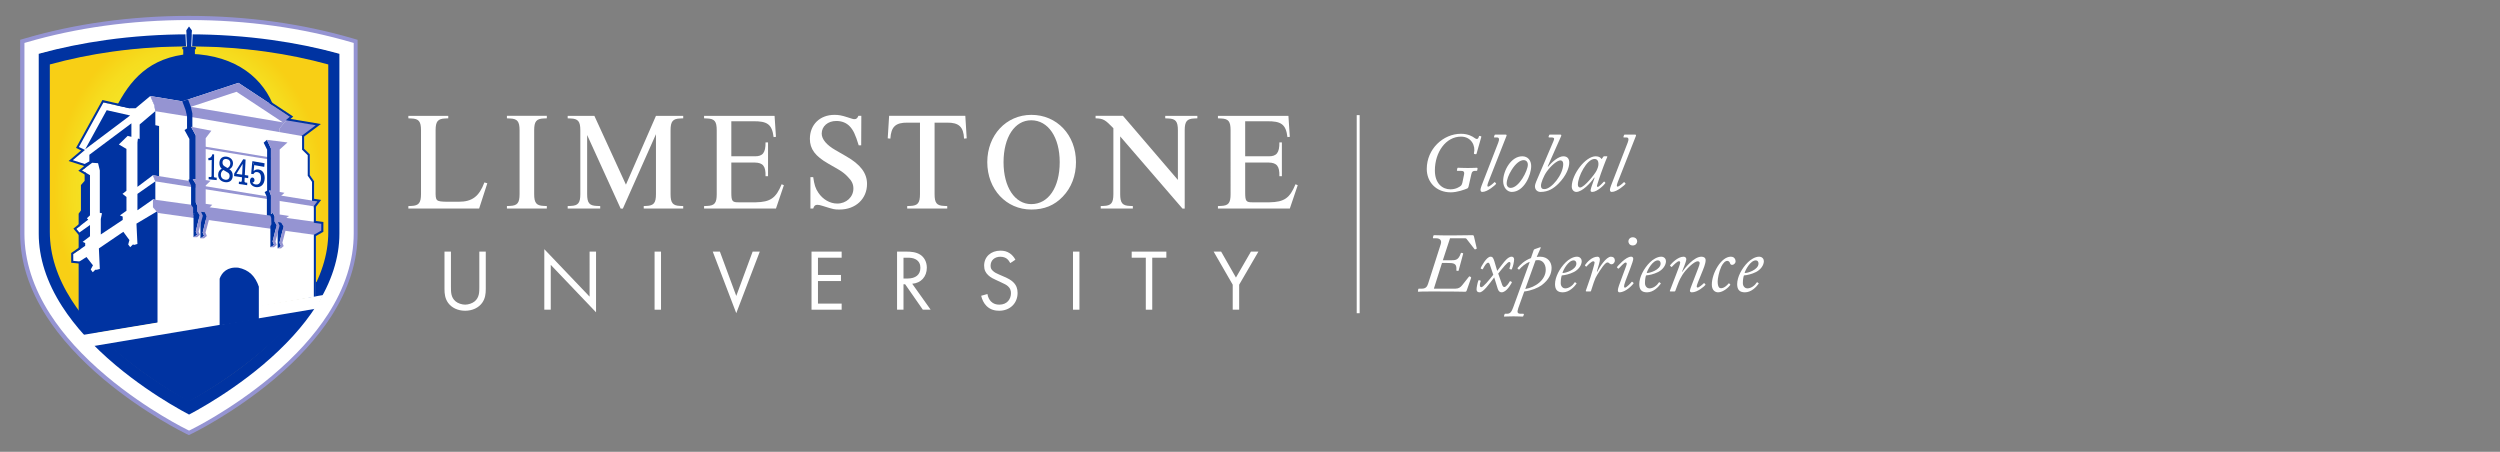 <?xml version="1.0" encoding="utf-8"?>
<!-- Generator: Adobe Illustrator 24.2.1, SVG Export Plug-In . SVG Version: 6.00 Build 0)  -->
<svg version="1.1" id="Layer_1" xmlns="http://www.w3.org/2000/svg" xmlns:xlink="http://www.w3.org/1999/xlink" x="0px" y="0px"
	 viewBox="0 0 5976 1080" style="enable-background:new 0 0 5976 1080;" xml:space="preserve">
<rect x="0" y="0" width="5976" height="1080" fill="#808080" stroke="none"/>
<style type="text/css">
	.st0{fill:none;}
	.st1{fill:#FFFFFF;}
	.st2{fill:#0033A1;}
	.st3{fill:url(#SVGID_1_);}
	.st4{fill:#9594D2;}
	.st5{fill:#E6E7F5;}
	.st6{fill:#C4C5E7;}
</style>
<rect x="3437.88" y="2347.34" class="st0" width="2537.29" height="377.77"/>
<g>
	<g>
		<path class="st1" d="M1077.93,686.59c0,11.66,0,24.36,11.03,33.73c5.62,4.79,15.2,7.91,22.9,7.91c7.7,0,17.28-3.12,22.9-7.91
			c11.03-9.37,11.03-22.07,11.03-33.73v-85.15h15.41v89.31c0,11.66-1.25,22.9-8.74,33.31c-8.33,11.45-22.9,18.74-40.6,18.74
			s-32.27-7.29-40.6-18.74c-7.49-10.41-8.74-21.65-8.74-33.31v-89.31h15.41L1077.93,686.59L1077.93,686.59z"/>
		<path class="st1" d="M1301.11,740.3V595.61l108.26,113.46V601.44h15.41v145.11l-108.26-113.46V740.3H1301.11z"/>
		<path class="st1" d="M1580.1,601.44V740.3h-15.41V601.44H1580.1z"/>
		<path class="st1" d="M1720.83,601.44l39.14,105.97l39.14-105.97h17.07l-56.21,147.19l-56.21-147.19L1720.83,601.44L1720.83,601.44
			z"/>
		<path class="st1" d="M2011.89,616.02h-56.63v41.22h54.96v14.57h-54.96v53.92h56.63v14.57h-72.03V601.44h72.03V616.02z"/>
		<path class="st1" d="M2166.58,601.44c9.37,0,23.32,0.63,33.73,7.7c8.12,5.41,15.2,16.03,15.2,30.81
			c0,21.24-13.95,36.85-34.97,38.31l44.13,62.04h-18.74l-42.26-60.79h-3.95v60.79h-15.4V601.44H2166.58z M2159.71,665.77h9.79
			c19.15,0,30.6-9.16,30.6-25.4c0-7.7-2.29-15.4-11.03-20.4c-6.25-3.54-13.32-3.95-19.99-3.95h-9.37V665.77z"/>
		<path class="st1" d="M2414.96,628.92c-1.87-3.75-5-7.91-8.12-10.41c-2.71-2.08-7.7-4.79-15.61-4.79
			c-13.74,0-23.32,8.54-23.32,21.44c0,5.41,1.46,8.54,5.21,12.07c4.16,4.16,9.37,6.46,14.57,8.75l13.32,5.83
			c8.12,3.54,15.61,7.29,21.44,13.12c7.08,7.08,9.99,15.2,9.99,25.19c0,25.6-18.95,42.68-43.93,42.68
			c-9.16,0-20.61-1.87-30.19-11.24c-6.87-6.66-11.03-16.24-12.91-24.57l14.99-4.16c1.04,7.29,4.37,13.53,8.33,17.7
			c6.04,6.04,12.91,7.71,19.99,7.71c18.95,0,27.9-13.53,27.9-27.48c0-6.25-1.87-11.66-6.87-16.24c-3.95-3.75-9.37-6.25-16.66-9.58
			l-12.49-5.83c-5.42-2.5-12.28-5.41-18.53-11.45c-6.04-5.83-9.58-12.28-9.58-22.69c0-21.44,16.44-35.81,38.93-35.81
			c8.54,0,15.4,1.67,22.27,6.25c5.62,3.75,10.41,9.37,13.53,15.41L2414.96,628.92z"/>
		<path class="st1" d="M2580.27,601.44V740.3h-15.4V601.44H2580.27z"/>
		<path class="st1" d="M2754.32,616.02V740.3h-15.4V616.02h-33.73v-14.57h82.86v14.57H2754.32z"/>
		<path class="st1" d="M2946.69,680.55l-45.59-79.11h17.9l35.39,62.04l35.81-62.04h17.9l-46.01,79.11v59.75h-15.41v-59.75H2946.69z"
			/>
	</g>
	<g>
		<path class="st1" d="M976.13,498.56v-5.98l7.31-0.33c17.62-0.66,22.93-7.31,22.93-28.58V311.44c0-21.27-5.32-27.59-22.93-28.25
			l-7.31-0.33v-5.98h95.39v5.98l-7.31,0.33c-17.62,0.66-22.93,6.98-22.93,28.25v144.24c-0.33,25.26,0.67,25.92,26.92,26.59h28.25
			c32.24,0,48.86-12.63,61.49-46.2l6.98,1.99l-19.61,60.49H976.13V498.56z"/>
		<path class="st1" d="M1211.75,276.87h95.39v5.98l-7.31,0.33c-17.62,0.66-22.93,6.98-22.93,28.25v152.55
			c0,21.27,5.32,27.59,22.93,28.25l7.31,0.33v5.98h-95.39v-5.98l7.31-0.33c17.62-0.66,22.93-6.98,22.93-28.25V311.44
			c0-21.27-5.32-27.59-22.93-28.25l-7.31-0.33V276.87z"/>
		<path class="st1" d="M1403.51,322.74v141.25c0,21.27,5.32,27.59,22.93,28.25l8.31,0.33v5.98h-77.77v-5.98l7.31-0.33
			c17.62-0.66,22.93-6.98,22.93-28.25V311.44c0-21.27-5.32-27.59-22.93-28.25l-7.31-0.33v-5.98h63.81l75.45,164.52l71.79-164.52
			h65.14v5.98l-7.31,0.33c-17.62,0.66-22.93,6.98-22.93,28.25v152.55c0,21.27,5.32,27.59,22.93,28.25l7.31,0.33v5.98h-94.39v-5.98
			l6.31-0.33c17.62-0.66,22.93-6.98,22.93-28.25V320.75l-79.1,177.81h-5.32L1403.51,322.74z"/>
		<path class="st1" d="M1748.15,459.67c0,21.27,1.99,24.26,18.28,23.93h39.88c35.23-0.67,48.52-9.97,62.15-43.21l5.32,2.33
			l-18.94,55.84h-171.83v-5.98l7.31-0.33c17.95-0.66,22.93-6.98,22.93-28.25V311.44c0-21.27-4.99-27.59-22.93-28.25l-7.31-0.33
			v-5.98h168.51l3.32,50.19l-5.65,0.66c-3.66-30.24-14.62-38.55-49.52-37.89h-51.52v83.75h56.17c18.94,0.33,25.92-8.64,25.59-33.24
			h5.98v80.76h-5.98c0.67-23.6-5.98-32.24-25.59-32.57h-56.17V459.67z"/>
		<path class="st1" d="M1937.25,498.56v-75.11h6.65c2.66,18.28,5.32,26.92,12.3,37.23c10.64,15.95,27.59,25.92,45.2,25.92
			c21.6,0,38.55-15.62,38.55-35.89c0-10.31-3.65-18.28-13.29-27.92c-5.98-6.65-13.96-12.63-21.27-16.95l-25.92-14.96
			c-30.91-17.61-43.54-34.9-43.54-58.83c0-34.23,23.93-57.5,58.83-57.5c9.97,0,17.28,1.33,30.58,5.65
			c13.3,4.32,14.29,4.65,17.28,4.65c4.32,0,6.98-2.33,9.31-7.98h6.98l-0.33,70.46h-5.98c-7.65-25.26-12.96-36.56-21.6-45.53
			c-7.98-8.31-18.94-12.63-31.91-12.63c-20.27,0-34.9,12.63-34.9,30.24c0,13.3,11.63,27.25,32.57,39.22l25.92,14.95
			c34.23,19.61,49.85,40.22,49.85,66.14c0,35.56-27.25,61.15-65.47,61.15c-12.96,0-12.96,0-40.55-8.64
			c-4.98-1.66-9.64-2.66-12.63-2.66c-5.32,0-7.98,2.33-9.97,8.97h-6.66V498.56z"/>
		<path class="st1" d="M2168.56,492.57l7.64-0.33c17.61-0.66,22.93-6.98,22.93-28.25V293.16h-29.91
			c-28.58-0.33-39.22,9.97-40.88,38.22l-6.32-0.67l3.33-53.84h182.13l3.32,53.84l-6.32,0.67c-1.33-28.25-12.3-38.55-40.88-38.22
			h-29.58v170.83c0,21.27,4.98,27.59,22.93,28.25l7.31,0.33v5.98h-95.72v-5.98H2168.56z"/>
		<path class="st1" d="M2572.03,387.55c0,32.24-10.97,61.15-31.57,82.43c-19.94,20.94-44.2,30.91-75.11,30.91
			c-60.16,0-105.36-48.53-105.36-113.33c0-64.48,45.2-113,105.36-113C2526.49,274.55,2572.03,322.74,2572.03,387.55z
			 M2398.87,387.88c0,59.16,26.92,100.04,66.14,100.04c41.21,0,68.13-39.88,68.13-100.37c0-59.49-27.59-100.04-68.13-100.04
			C2425.46,287.51,2398.87,328.06,2398.87,387.88z"/>
		<path class="st1" d="M2677.7,326.06v137.93c0,21.27,5.32,27.59,22.93,28.25l7.32,0.33v5.98h-76.78v-5.98l7.31-0.33
			c17.62-0.66,22.93-6.98,22.93-28.25V306.45c-19.94-20.61-23.93-22.93-42.54-23.6v-5.98h65.48l131.28,153.22V311.44
			c0-21.27-5.32-27.59-22.93-28.25l-7.31-0.33v-5.98h76.78v5.98l-7.31,0.33c-17.62,0.66-22.93,6.98-22.93,28.25v187.12h-5.32
			L2677.7,326.06z"/>
		<path class="st1" d="M2976.47,459.67c0,21.27,1.99,24.26,18.28,23.93h39.88c35.23-0.67,48.52-9.97,62.15-43.21l5.32,2.33
			l-18.94,55.84h-171.83v-5.98l7.31-0.33c17.95-0.66,22.93-6.98,22.93-28.25V311.44c0-21.27-4.99-27.59-22.93-28.25l-7.31-0.33
			v-5.98h168.5l3.32,50.19l-5.65,0.66c-3.66-30.24-14.62-38.55-49.52-37.89h-51.52v83.75h56.17c18.94,0.33,25.92-8.64,25.59-33.24
			h5.98v80.76h-5.98c0.66-23.6-5.98-32.24-25.59-32.57h-56.17v71.13H2976.47z"/>
	</g>
</g>
<g>
	<path class="st2" d="M764.48,679.88c-3.62,6.32-7.47,12.64-11.53,18.96c-31.53,49.02-76.11,97.93-132.51,145.37
		c-51.41,43.25-102.99,76.93-137.19,97.56c-12.12,7.31-22.84,13.47-31.78,18.46c-8.96-4.99-19.68-11.16-31.79-18.46
		c-34.21-20.64-85.78-54.32-137.19-97.56c-28.75-24.18-54.42-48.74-76.87-73.51"/>
	
		<radialGradient id="SVGID_1_" cx="451.87" cy="572.562" r="322.009" gradientTransform="matrix(1 0 0 -1.245 0 1170.816)" gradientUnits="userSpaceOnUse">
		<stop  offset="0" style="stop-color:#F4EB29"/>
		<stop  offset="0.538" style="stop-color:#F4E828"/>
		<stop  offset="0.732" style="stop-color:#F4E325"/>
		<stop  offset="0.87" style="stop-color:#F6DC1E"/>
		<stop  offset="0.981" style="stop-color:#F7D116"/>
		<stop  offset="1" style="stop-color:#F8CF15"/>
	</radialGradient>
	<path class="st3" d="M217.46,805.06c-20.58-22.71-38.31-45.6-53.05-68.52c-35.19-54.71-53.03-109.51-53.03-162.88V150.97
		c44.46-11.11,90.74-20.04,137.93-26.61c65.85-9.16,134-13.81,202.56-13.81s136.71,4.65,202.56,13.81
		c47.2,6.57,93.47,15.5,137.93,26.61v422.69c0,47.49-14.13,96.12-42.03,144.8"/>
	<path class="st2" d="M811.25,128.51c-54.38-16.01-112.07-28.35-171.47-36.67c-61.12-8.56-124.33-12.9-187.88-12.9
		s-126.76,4.34-187.88,12.9c-59.39,8.32-117.08,20.66-171.47,36.67l-5.11,1.5v424.97c0,59.94,19.17,120.34,56.97,179.49
		c30.02,46.99,71.83,93.32,124.24,137.7c46.5,39.37,92.96,69.92,123.74,88.62c33.4,20.29,55.49,31.1,56.41,31.55l3.1,1.51l3.1-1.51
		c0.93-0.45,23.01-11.26,56.41-31.55c30.79-18.69,77.24-49.24,123.74-88.62c52.42-44.38,94.22-90.71,124.24-137.7
		c37.8-59.16,56.97-119.55,56.97-179.49V130.01L811.25,128.51z M784.71,554.99c0,53.73-17.48,108.32-51.94,162.25
		c-28.3,44.3-68,88.22-117.99,130.55c-44.93,38.04-89.9,67.62-119.72,85.72c-18.8,11.41-33.8,19.68-43.16,24.64
		c-9.36-4.97-24.39-13.24-43.16-24.64c-29.82-18.11-74.79-47.68-119.72-85.72c-49.99-42.32-89.69-86.25-117.99-130.55
		c-34.46-53.93-51.93-108.52-51.93-162.25V154.06c47.68-13.15,97.81-23.45,149.28-30.66c59.68-8.36,121.42-12.6,183.52-12.6
		s123.83,4.24,183.51,12.6c51.47,7.21,101.61,17.51,149.29,30.66v400.93H784.71z"/>
	<path class="st4" d="M451.48,1040.04l-7.62-3.69c-1.02-0.49-25.35-12.34-61.7-34.27c-33.54-20.24-84.17-53.31-134.86-95.95
		c-57.35-48.24-103.14-98.67-136.09-149.9C69.36,691.17,48.14,624.61,48.14,558.4V95.2l12.56-3.67
		c59.18-17.31,121.94-30.64,186.55-39.63c66.44-9.24,135.15-13.93,204.22-13.93S589.26,42.65,655.7,51.9
		c64.61,8.99,127.37,22.32,186.55,39.63l0,0l12.56,3.67v463.19c0,66.21-21.22,132.77-63.07,197.83
		C758.78,807.46,713,857.9,655.65,906.13c-50.7,42.65-101.32,75.72-134.86,95.95c-36.54,22.05-60.7,33.78-61.7,34.27L451.48,1040.04
		z M67.71,109.87V558.4c0,62.4,20.17,125.4,59.96,187.25c31.89,49.58,76.38,98.54,132.23,145.51
		c49.72,41.82,99.43,74.29,132.38,94.17c32.13,19.39,54.44,30.61,59.2,32.96c4.75-2.34,26.93-13.49,59.2-32.96
		c32.94-19.87,82.64-52.33,132.37-94.17c55.85-46.97,100.34-95.93,132.23-145.51c39.78-61.85,59.96-124.85,59.96-187.25V109.87
		C777.42,93.04,716.11,80.06,653,71.27c-65.55-9.12-133.35-13.74-201.52-13.74s-135.97,4.62-201.53,13.74
		C186.84,80.06,125.53,93.04,67.71,109.87z"/>
	<path class="st1" d="M839.97,101.05c-58.72-17.18-121.02-30.41-185.15-39.33c-65.99-9.18-134.25-13.84-202.87-13.84
		s-136.88,4.66-202.87,13.84c-64.13,8.92-126.43,22.16-185.15,39.33l-5.52,1.61v455.86c0,64.3,20.7,129.08,61.51,192.54
		c32.42,50.41,77.56,100.1,134.16,147.71c50.21,42.24,100.38,75.01,133.62,95.06c36.06,21.76,59.91,33.36,60.91,33.84l3.35,1.62
		l3.35-1.62c1-0.48,24.85-12.08,60.91-33.84c33.24-20.05,83.41-52.82,133.62-95.06c56.6-47.6,101.74-97.3,134.16-147.71
		c40.82-63.46,61.51-128.24,61.51-192.54V102.66L839.97,101.05z M811.31,558.52c0,57.64-18.87,116.2-56.08,174.05
		c-30.56,47.52-73.43,94.64-127.41,140.04c-48.51,40.81-97.08,72.53-129.27,91.95c-20.3,12.24-36.49,21.11-46.6,26.43
		c-10.11-5.33-26.33-14.21-46.6-26.43c-32.2-19.42-80.76-51.15-129.27-91.95c-53.98-45.4-96.84-92.52-127.41-140.04
		c-37.21-57.85-56.08-116.41-56.08-174.05V128.46c51.49-14.11,105.62-25.15,161.2-32.89c64.44-8.97,131.11-13.51,198.16-13.51
		s133.72,4.55,198.16,13.51c55.58,7.74,109.72,18.78,161.2,32.89L811.31,558.52L811.31,558.52z"/>
	<g>
		<polygon class="st2" points="748.36,709.63 768.43,672.17 187.07,768.94 211.7,798.95 		"/>
	</g>
	<g>
		<polyline class="st1" points="772.53,705.25 755.18,737.91 755.22,737.91 218.69,827.99 218.65,827.96 196.27,800.85 
			196.22,800.89 772.58,705.28 		"/>
	</g>
	<g>
		<path class="st2" d="M276.07,259.89H656.3c-24.67-70.85-90.13-127.65-201.01-131.24C355.83,136.5,310.02,192.23,276,259.94"/>
	</g>
	<g>
		<path class="st2" d="M468.52,115.21c0-1.66-1.17-3.01-2.61-3.01h-8.72l1.7-39.23l-7.08-9.63l-6.83,9.63l1.75,39.23h-8.7
			c-1.45,0-2.63,1.35-2.63,3.01c0,1.68,1.18,3.04,2.63,3.04v14.53h27.88v-14.53C467.36,118.25,468.52,116.89,468.52,115.21z"/>
	</g>
	<polyline class="st1" points="444.69,110.81 442.85,70.24 444.85,70.15 446.69,110.8 	"/>
	<polyline class="st1" points="457.24,110.83 459.02,70.17 461.02,70.26 459.24,110.83 	"/>
	<g>
		<polygon class="st2" points="229.56,777.55 187.98,758.65 187.98,510.73 193.45,503.18 193.45,442.27 202.3,432.39 202.3,404.33 
			199.43,393.62 169.43,383.84 199.17,359.01 185.64,352.5 246.02,244.76 308.99,258.81 324.09,258.81 359.74,229.67 380.56,233.61 
			380.56,750.92 		"/>
	</g>
	<g>
		<polyline class="st1" points="750.86,433.86 750.86,493.51 750.86,493.51 755.18,493.51 755.18,530.67 770.01,535.1 
			770.01,553.83 755.18,562.02 755.18,708.94 376.53,774.78 376.53,504.62 365.6,495.54 365.6,476.67 365.57,476.67 371.32,478.1 
			371.32,433.34 365.6,418.77 380.56,421.58 380.58,421.58 380.58,301.28 371.32,299.32 371.32,266.11 368.2,251.17 359.35,229.57 
			435.86,242.33 569.89,198.08 694.8,280.58 688.82,285.79 758.82,299.58 727.07,326.12 727.07,356.57 740.61,369.84 740.61,419.03 
			750.75,433.86 		"/>
		<g>
			<polygon class="st1" points="750.86,493.51 750.86,488.41 755.18,493.51 			"/>
		</g>
	</g>
	<g>
		<polyline class="st1" points="302.22,470.75 292.78,463.4 302.22,456.05 302.22,355.99 302.22,355.92 284.12,345.38 
			305.22,324.82 314.1,327.06 314.1,294.8 314.1,294.8 213.62,369.94 213.62,385.73 213.62,385.73 199.43,393.62 168.98,383.92 
			168.98,383.9 198.61,358.98 185.16,352.45 245.57,244.42 309.46,258.8 324.09,258.8 324.09,258.81 359.38,229.43 368.65,251.09 
			371.5,265.51 333.81,297.54 333.81,332.25 333.81,332.25 329.63,331.22 328.53,340.7 328.53,446.62 328.53,446.68 365.6,418.77 
			371.51,433.34 328.53,463.47 328.53,502.65 328.51,502.65 365.6,476.67 376.53,479.38 376.53,504.62 326.19,534.58 328.51,583.14 
			321.04,585.39 317.79,584.41 311.27,590.79 306.45,584.41 309.32,573.87 294.8,554.09 236.38,593.85 238.6,642.84 231.3,644.85 
			227.79,644.85 221.66,650.71 216.85,644.14 222.19,634.25 206.69,614.34 187.98,626.23 173.54,625.01 173.54,608.42 
			203.63,587.67 203.63,580.96 197.5,578.17 215.15,564.76 215.15,537.83 188,557.09 180.25,548.56 210.92,524.95 207.66,521.69 
			215.09,514.86 215.09,418.8 215.15,418.8 195.68,407.45 220.36,389.1 234.43,390.08 238.6,407.51 238.6,508.68 238.53,508.68 
			243.81,509.85 240.94,523.58 240.94,560.47 293.3,525.66 293.3,517.66 286.61,514.88 302.29,503.87 302.29,470.75 		"/>
	</g>
	<g>
		<polyline class="st2" points="203.99,356.57 311.08,276.03 255.12,263.41 255.12,263.28 203.86,356.57 		"/>
	</g>
	<g>
		<path class="st2" d="M525.03,668.3v110.23v-0.76l93.69-14.39v-0.19v-77.84l0.21,0.38c-8.64-25.46-23.71-40.93-50.03-46.02
			l1.03,0.19c-26.24-2.65-39.77,11.36-44.9,26.33"/>
	</g>
	<g>
		<polyline class="st5" points="481.22,442.98 478.58,445.58 478.58,445.56 478.58,448.8 478.48,448.73 627.49,472.7 627.62,472.83 
			627.62,467.36 627.62,467.49 480.69,443.4 		"/>
	</g>
	<g>
		<polyline class="st6" points="656.65,546.62 652.8,538.77 652.82,538.78 653.33,538.84 653.33,538.82 656.66,546.58 		"/>
	</g>
	<line class="st0" x1="678.64" y1="294.1" x2="678.67" y2="294.12"/>
	<g>
		<polygon class="st4" points="377.15,509.03 755.18,561.95 770.53,553.63 770.53,532.81 365.6,476.8 365.6,495.54 		"/>
	</g>
	<g>
		<polyline class="st4" points="435.86,242.26 569.97,198.09 694.93,280.62 678.77,294.28 668.42,306.86 668.42,315.81 
			668.42,315.81 447.1,277.96 447.09,277.95 443.51,262.67 435.81,242.24 		"/>
	</g>
	<g>
		<polygon class="st4" points="755.13,494.06 764.21,482.37 365.54,418.77 371.3,433.53 		"/>
	</g>
	<g>
		<polygon class="st4" points="758.82,299.58 688.82,285.79 678.74,294.15 668.28,306.84 668.28,315.79 727.07,326.12 		"/>
	</g>
	<g>
		<polyline class="st4" points="435.86,242.3 359.35,229.57 368.65,251.09 371.24,265.77 459.81,280.12 459.82,271.08 
			456.03,254.87 449.55,237.75 435.81,242.24 		"/>
	</g>
	<g>
		<polygon class="st1" points="565.37,219.38 456.11,255.39 676.07,292.49 		"/>
	</g>
	<g>
		<polygon class="st1" points="476.34,442.8 650.45,471.27 650.45,434.47 476.34,406.4 		"/>
	</g>
	<line class="st0" x1="621.85" y1="372.36" x2="650.43" y2="377.09"/>
	<g>
		<polyline class="st4" points="476.07,348.21 650.43,377.09 650.43,382.23 476.07,353.84 476.07,348.21 		"/>
	</g>
	<path class="st2" d="M505.73,420.33l0.35-38.1c-2.62,0.77-5.29,0.94-8,0.67l0.05-5.26c4.07,0.41,8.23-2.2,9.54-8.97l4.13,0.41
		l-0.47,51.9c-0.02,2.41,0.76,2.92,2.06,3.31l4.6,0.46l-0.05,5.78l-19.16-1.91l0.05-5.78l5.07,0.5
		C504.92,423.44,505.71,422.06,505.73,420.33z"/>
	<path class="st2" d="M530.04,403.47c-4.1-3.69-5.88-8.9-5.52-14.73c0.69-11.24,8.99-15.54,17.44-14.27
		c7.48,1.13,15.6,6.61,14.95,17.17c-0.4,6.59-3.99,10.4-8.62,12.95c5.58,3.48,8.47,8.78,8.01,16.3
		c-0.75,12.25-9.78,15.85-18.58,14.52c-8.38-1.26-16.89-7.23-16.17-18.89C521.96,410.01,525.29,405.74,530.04,403.47z
		 M538.08,429.58c5.4,0.81,10.35-1.26,10.8-8.53c0.23-3.72-1.4-6.78-4.3-8.49l-10.45-6.18c-3.46,1.78-5.86,5.52-6.15,10.25
		C527.5,424.41,532.33,428.72,538.08,429.58z M536.3,397.16c6.13,3.74,7.34,4.43,7.48,4.45c3.73-1.57,6.41-5.43,6.71-10.34
		c0.44-7.1-3.77-10.37-8.89-11.14c-4.92-0.74-9.3,1.24-9.71,7.92C531.65,392.11,533.34,395.26,536.3,397.16z"/>
	<path class="st2" d="M578.07,431.81l0.41-8.1l-18.92-2.78l0.31-6.2l21.51-34.08l5.68,0.83l-1.86,36.97l8.36,1.23l-0.31,6.21
		l-8.36-1.23l-0.41,8.19c-0.12,2.41,0.77,2.98,2.29,3.46l4.34,0.64l-0.29,5.77l-19.96-2.93l0.29-5.77l4.64,0.68
		C577,434.87,577.99,433.54,578.07,431.81z M565.12,415.5l13.67,2.01l1.3-25.94L565.12,415.5z"/>
	<g>
		<g>
			<g>
				<polygon class="st2" points="447.09,277.95 447.1,307.04 441.01,310.82 452.69,332.11 452.69,428.97 450.23,429.8 
					456.76,443.49 456.76,489.43 461.62,496.43 461.62,509.83 464.54,510.28 462.64,516.02 462.63,566.94 471.26,561.41 
					467.98,553.37 477.4,514.54 471.26,504.87 471.26,491.45 467.98,483.88 467.98,440.32 460.7,427.85 467.98,428.79 
					467.98,324.01 456.76,303.2 459.82,303.8 459.82,271.08 456.03,254.87 449.55,237.75 435.86,242.33 443.51,262.67 				"/>
			</g>
			<g>
				<polygon class="st2" points="461.62,509.83 462.64,516.02 464.54,510.28 				"/>
			</g>
		</g>
		
			<rect x="435.49" y="239.8" transform="matrix(0.949 -0.316 0.316 0.949 -53.187 152.299)" class="st2" width="14.43" height="0.49"/>
	</g>
	<g>
		<polygon class="st2" points="487.85,563.84 479.2,569.67 479.22,504.98 489.51,506.5 494.13,516.92 484.44,556.05 		"/>
	</g>
	<g>
		<polyline class="st4" points="501.06,509.22 501.06,495.85 507.4,489.48 491.7,487.24 491.7,443.39 503.46,432.02 491.71,430.5 
			491.71,330.23 505.22,312.47 456.76,303.2 467.98,324.01 467.98,428.79 460.7,427.85 467.98,440.32 467.98,483.88 471.26,491.45 
			471.26,504.87 477.4,514.54 467.98,553.37 471.26,561.41 462.63,566.94 471.17,566.94 477.85,561.18 474.72,553.44 484.85,515.68 
			480.59,506.21 489.94,507.56 494.13,516.92 494.11,516.92 484.44,556.05 487.85,563.84 479.2,569.67 487.74,569.67 494.47,564.01 
			491.31,556.08 501.42,518.19 497.14,508.7 501.08,509.22 		"/>
	</g>
	<g>
		<polyline class="st2" points="647.67,511.82 652.41,508.49 656.13,516.98 656.13,529.32 661.32,538.58 651.58,577.39 
			655.16,585.75 646.37,591.08 646.37,540.73 648.8,535.9 648.26,520.84 646.32,515.66 637.94,514.46 637.94,470.71 632.6,459.12 
			638.51,455.66 638.51,357.83 630.18,341.04 638.05,334.29 647.65,354.73 647.65,456.13 643.1,455.26 647.65,467.04 647.65,511.82 
					"/>
	</g>
	<g>
		<polygon class="st2" points="668.05,580.12 671.6,588.42 663.69,593.81 663.69,529.64 671.62,531.06 677.93,541.27 		"/>
	</g>
	<g>
		<polyline class="st4" points="646.35,591.08 655.14,585.74 651.56,577.38 661.3,538.58 656.11,529.31 656.11,516.97 
			652.39,508.49 647.63,511.81 647.65,511.81 647.65,467.03 647.63,467.03 643.08,455.25 647.63,456.12 647.63,354.72 
			638.03,334.28 687.27,340.48 668.55,357.39 668.55,458.74 668.49,458.74 679.98,460.93 668.49,471.43 668.49,512.74 
			691.18,516.24 685.11,520.25 685.11,534.52 681.06,533.81 684.86,542.24 675.04,580.13 678.12,588.2 671.76,593.8 663.67,593.8 
			671.58,588.41 668.04,580.11 677.91,541.27 672.66,532.29 664.44,530.81 668.28,539.58 658.39,577.58 661.5,585.33 654.8,591.08 
			646.26,591.08 		"/>
	</g>
	<g>
		<path class="st2" d="M607.74,394.69l-1.46,14.32c3.25-3.38,7-4.39,11.52-3.85c11.42,1.38,15.48,11.73,14.83,22.21
			c-0.85,13.8-9.2,21.28-20.61,19.91c-6.89-0.83-15.04-5.93-14.45-15.56c0.25-4.09,2.43-7.77,6.17-7.32
			c2.87,0.35,4.79,3.24,4.58,6.64c-0.21,3.41-2.2,5.22-4.94,4.98c1.44,3.69,5.21,4.58,8.3,4.95c7.9,0.95,11.59-5.04,12.14-13.89
			c0.51-8.26-1.83-14.89-9.37-15.8c-4.09-0.49-6.27,0.79-8.77,4.95l-5.31-0.64l2.75-30.47"/>
		<polyline class="st2" points="603.12,385.13 632.47,390.3 631.66,398.88 607.74,394.69 		"/>
	</g>
	<g>
		<polygon class="st2" points="189.93,630.04 170.2,628.09 170.11,604.79 189.14,591.53 192,595.64 175.12,607.39 175.18,623.56 
			190.42,625.06 		"/>
	</g>
	<g>
		<polygon class="st2" points="188.01,561.4 175.48,546.49 189.07,535.42 192.23,539.3 182.57,547.16 191.84,558.19 		"/>
	</g>
	<g>
		<polygon class="st2" points="202.59,417.28 187.18,408.14 201.48,396.9 204.57,400.83 196,407.56 205.14,412.98 		"/>
	</g>
	<g>
		<polygon class="st2" points="204.54,397.91 163.91,384.93 194,359.55 181.68,353.56 244.78,239.1 310.53,253.94 309.43,258.81 
			247.35,244.8 188.6,351.37 203.11,358.42 174.05,382.92 206.07,393.15 		"/>
	</g>
	<polyline class="st2" points="750.18,561.25 750.18,709.23 755.18,708.17 755.18,561.97 	"/>
	<polyline class="st2" points="755.18,530.69 755.18,494.07 750.18,493.26 750.18,530 	"/>
	<polyline class="st2" points="750.84,480.23 750.84,433.24 740.59,418.4 740.59,368.95 727.06,355.68 727.06,326.12 722.06,325.23 
		722.06,357.78 735.59,371.05 735.59,419.96 745.84,434.8 745.84,479.44 	"/>
	<g>
		<polygon class="st2" points="724.16,328.59 721.16,324.59 754.69,299.45 683.09,287.4 692.69,279.21 643.86,246.9 646.62,242.73 
			700.99,278.71 694.49,284.25 767.02,296.46 		"/>
	</g>
	<g>
		<polyline class="st2" points="750.17,495.7 752.55,497.54 767.74,477.89 746.63,474.52 745.84,479.45 758.63,481.5 750.18,492.43 
					"/>
	</g>
	<g>
		<polyline class="st2" points="750.16,532.51 768.02,534.98 767.96,551.17 750.25,561.23 752.71,565.58 772.95,554.09 
			773.04,530.62 750.52,527.51 750.17,530 		"/>
	</g>
</g>
<rect x="3243.1" y="275.19" class="st1" width="7" height="473.54"/>
<g>
	<path class="st1" d="M3510.34,446.38c-0.8,2.6-1.4,3.4-3.6,4.4c-5.8,2.4-23.2,9-38.8,9c-35.2,0-57.4-24.8-57.4-56
		c0-47.4,39-84,81.8-84c17.2,0,28.4,6.8,32.4,10c2.6,2,4.4,2.4,5.4,2.4c2.8,0,4-2,5.2-6.4c0.2-0.8,0.6-1.2,2-0.8l2.4,0.6
		c0.8,0.2,1.4,0.6,1.2,1.6l-11.4,40.2c-0.4,1.2-0.8,1.4-2.4,1.2l-2.6-0.4c-1-0.2-1.6-0.8-1.2-2c4.4-17.2-6-39.6-31-39.6
		c-36.2,0-62.4,37.2-62.4,81c0,31.6,18.6,45,37,45c12.8,0,21.4-5.4,25-8.4c1.8-1.6,2.8-4.2,3.6-6.8l4-19.4c1.8-8-1.4-9.6-8-9.6h-7.4
		c-1.6,0-1.8-0.6-1.4-2l0.8-3.8c0.2-1.2,0.6-1.6,2.2-1.6c3,0,10,0.6,23.2,0.6c13.6,0,18.4-0.6,21.2-0.6c1.4,0,2,0.6,1.8,2l-0.6,3.8
		c-0.2,1.2-0.6,1.6-1.8,1.6h-3.2c-4.8,0-7.8,1.6-9,7.2L3510.34,446.38z"/>
	<path class="st1" d="M3581.34,341.18c3-7.6,2.8-12.6-3-12.6h-5.8c-1.4,0-1.6-0.8-1.2-1.8l1.2-3.6c0.4-1.2,0.8-1.4,2-1.4h24.8
		c1.8,0,2.4,1.2,1.8,3l-41.6,105.8c-1.8,4.6-6.6,15.6-2.4,15.6c3.2,0,12.4-7.8,14.8-10.4c0.8-0.8,1.2-0.6,1.8,0l2.2,2.4
		c0.4,0.4,0.6,1.2-0.2,2c-1,1.6-19.6,18.6-32.4,18.6c-2.6,0-4.4-1.2-4.4-5.8c0-3,5-15.6,7.4-21.6L3581.34,341.18z"/>
	<path class="st1" d="M3593.14,432.98c0-25.2,19-59.4,45.6-59.4c13.4,0,21.4,9.8,21.4,23.4c0,22-17.4,61.8-46.4,61.8
		C3602.74,458.78,3593.14,448.18,3593.14,432.98z M3652.14,393.98c0.2-6.2-3.4-11.2-10-11.2c-8.4,0-19,7.6-29,23.8
		c-6.8,10.8-11.6,23-11.6,32.4c0,6.4,4.4,10.2,9.2,10.2C3631.54,449.18,3652.14,407.18,3652.14,393.98z"/>
	<path class="st1" d="M3703.54,328.58c-1.6,0-2.2-0.8-1.8-2l1.2-3.2c0.4-1.2,0.8-1.6,2-1.6h25.4c1.8,0,2.2,1.8,1.4,3.6l-32.2,72.6
		l1.2,0.4c9.8-12.4,25.2-24.8,36.2-24.8c10.2,0,14.2,6.4,14.2,15.2c0,11.4-6.6,31-26.2,50.6c-10.6,10.4-23.4,19.4-42.4,19.4
		c-8.2,0-13.4-5.8-13.4-13.2c0-3.2,1.4-8,3-11.6c14.8-34.4,28.6-66.4,41.4-97c1-2.4,1.4-4,1.4-5.4c0-1.8-2.2-3-5.6-3H3703.54z
		 M3692.14,451.98c16,0,44.6-34,44.6-60c0-6.2-3.2-8.6-6.8-8.6c-7.6,0-22.4,12.6-32.6,26.8c-7.8,11-13.8,27.4-13.8,33.2
		C3683.54,451.38,3687.74,451.98,3692.14,451.98z"/>
	<path class="st1" d="M3841.34,373.58c0.8,0,1,1,0.6,1.8c-3.8,8.2-14,35.8-15,39c-1.2,3.4-9.6,28.2-9.6,30s1,2.4,2.2,2.4
		c2.4,0,12.6-10.4,14-12.2c0.6-0.6,1.2-1,1.6-0.4l1.8,2c0.6,0.6,0.8,1,0.4,1.6c-2.2,4-19.6,21-31,21c-2.4,0-4.2-0.8-4.2-3.4
		c0-3,2-9.2,9.6-30.4l-1-0.4c-8.4,12.8-28.6,34.2-42.8,34.2c-4.6,0-10.8-3.8-10.8-12.8c0-29.2,32.8-72.4,57.2-72.4
		c8.4,0,12.2,3.6,14.2,6.8l3.8-5.4c0.6-0.8,1.2-1.4,2-1.4L3841.34,373.58L3841.34,373.58z M3816.14,408.38
		c2.8-5.8,4.8-10.8,4.8-16.6c0-5.4-2-11.8-9.4-11.8c-18.4,0-39.8,42.2-39.8,61.2c0,4.6,2,7,5.4,7
		C3787.14,448.18,3812.54,415.78,3816.14,408.38z"/>
	<path class="st1" d="M3890.74,341.18c3-7.6,2.8-12.6-3-12.6h-5.8c-1.4,0-1.6-0.8-1.2-1.8l1.2-3.6c0.4-1.2,0.8-1.4,2-1.4h24.8
		c1.8,0,2.4,1.2,1.8,3l-41.6,105.8c-1.8,4.6-6.6,15.6-2.4,15.6c3.2,0,12.4-7.8,14.8-10.4c0.8-0.8,1.2-0.6,1.8,0l2.2,2.4
		c0.4,0.4,0.6,1.2-0.2,2c-1,1.6-19.6,18.6-32.4,18.6c-2.6,0-4.4-1.2-4.4-5.8c0-3,5-15.6,7.4-21.6L3890.74,341.18z"/>
	<path class="st1" d="M3443.94,583.78c3.6-11.2-4.2-14.2-11-14.2h-6.4c-1.2,0-1.6-0.6-1.2-2.2l1-3.8c0.4-1.2,1-1.4,2.4-1.4
		c1.2,0,3.4,0.2,7.6,0.2c4.2,0.2,10.4,0.4,20,0.4h12.8c15.2,0,26.6-0.2,34.8-0.4c8.2,0,13.2-0.2,15.4-0.2c3,0,3.4,0.6,4.2,3.8
		l6.4,27.4c0.2,1,0,1.2-1.2,1.8l-2.2,0.8c-1,0.4-1.2,0.4-2-0.6l-18.8-24.2c-0.8-1.2-1.8-1.6-3.2-1.6h-36.4l-17.2,52.6h19.2
		c11.6,0,18.2-0.4,23.8-16.8c0.2-0.8,0.6-1.2,1.4-1l3,0.6c0.8,0.2,1.4,0.6,1.2,1.6l-10.8,39.8c-0.2,1.2-0.6,1.4-1.4,1.2l-3.2-0.4
		c-1-0.2-1-0.4-0.8-1.6c1.4-16.6-6.6-17-22.4-17h-12l-19.4,61.4h51.8c7.2,0,12-3.2,16-8.4l16-20.2c0.6-0.8,1.4-1.2,2.4-0.4l2,1.2
		c0.8,0.6,1.2,1,0.6,2.8l-10.2,29c-1,3-2,3.4-4.4,3.4c-1.6,0-10.4-0.2-22.2-0.4c-11.8,0-26.6-0.2-40.4-0.2h-23.2
		c-9.2,0-15,0.2-18.8,0.2c-3.6,0.2-5.2,0.4-6,0.4c-1.4,0-2-0.4-1.6-1.6l0.6-4.2c0.4-1.2,0.6-1.6,1.6-1.6h7.4
		c8.2,0,12.2-4.2,14.4-11.2L3443.94,583.78z"/>
	<path class="st1" d="M3560.94,631.58c-0.8-2.4-2-3.6-3.6-3.6c-4,0-8.4,6.8-12.6,15c-0.4,0.8-1.2,1-2,0.6l-2.8-1.4
		c-0.6-0.2-0.6-0.8-0.4-1.6c0.8-2.4,13.6-27,23.4-27c4.2,0,6.4,1.8,9.2,11l6.8,23c8.8-11.2,15.8-21.2,20.8-26.2
		c3.2-3.2,8-7.8,13.8-7.8c3.6,0,5.8,2.8,5.8,6.2c0,6.2-2.4,16.6-5.4,23.6c-0.4,0.8-1,1.2-2,0.8l-2.4-0.8c-1.2-0.4-1.6-0.8-1.4-1.6
		c3.6-10.6,3.2-15.6-0.4-15.6c-4.2,0-15.8,14.6-26.4,27.8l9.4,26.8c1.2,3.4,3.2,5.4,5.2,5.4c4.8,0,12.2-11.4,13-13.6
		c0.2-0.6,0.8-0.6,1.8-0.2l2.4,1.2c0.8,0.4,1,1.2,0.6,2c-2.4,4.4-12.8,23.2-24.4,23.2c-4.2,0-7.4-2.8-9.2-8.6l-8.4-27
		c-12.6,16.8-26.2,35.6-34.8,35.6c-5.2,0-7.4-2.6-7.4-7c0-4.6,2.4-16.2,4.4-21.2c0.2-0.6,0.8-1,1.6-0.8l3,0.8c0.8,0.2,1,0.8,0.8,1.6
		c-4,12.2-0.6,14.4,1.6,14.4c4.6,0,19.2-17.8,28.6-29.8L3560.94,631.58z"/>
	<path class="st1" d="M3665.94,598.38c0.6-1.6,1.2-2.2,2.6-2.8l12.4-4.4c0.4-0.2,1-0.2,1.4-0.2s0.6,0.4,0.6,0.8c0,0.4,0,1-0.4,1.6
		l-9.2,20.8c1.2-0.2,2.6-0.4,4-0.4c1.4-0.2,3-0.2,4-0.2c19,0,27.6,13.6,27.6,26.6c0,14-6.2,28.4-23.8,41.6
		c-8.8,6.4-25.2,13.2-41.6,15l-14.2,39.6c-3.6,10.8-2,13.6,6.4,13.6h5.6c1,0,1.6,1,1.4,1.6l-1.4,4c-0.4,0.6-0.8,1.2-2.4,1.2
		c-2.2,0-8.2-0.6-21-0.6c-13.8,0-19.2,0.6-21.4,0.6c-1.2,0-1.6-0.4-1.4-1.2l1.2-4c0.2-0.8,0.4-1.6,1.4-1.6h4.6
		c7.8,0,11-4.6,15.2-16.2l39.2-107.8c-9.8,2.8-20.6,12.8-24.8,18c-0.6,0.8-1.4,0.6-1.8,0.2l-2.2-2c-0.6-0.6-0.8-1.2-0.2-1.8
		c7-8.4,16.4-17.6,31.8-23.4L3665.94,598.38z M3645.94,690.78c24-3.8,49-21.4,49-46c0-15.4-9.2-23-18-23c-3,0-5,0.4-6.4,0.6
		L3645.94,690.78z"/>
	<path class="st1" d="M3717.14,679.18c0-16.8,11-37.8,25.6-52.2c6.4-6.4,17.2-13.4,26.8-13.4c7.8,0,11.4,5.8,11.4,10.6
		c0,9.8-7.4,20.2-18.6,26c-10.8,5.4-21.6,7.6-29,8.2c-1,2.4-2.6,9-2.6,18.4c0,9,6.6,12.6,10.4,12.6c9.8,0,18.6-7.4,22.8-14.2
		c0.4-0.6,1-1,1.8-0.2l2.2,1.8c1,0.6,1,1.2,0.2,1.8c-5,7-17,20.2-32.4,20.2C3722.74,698.78,3717.14,692.38,3717.14,679.18z
		 M3734.94,652.58c7,0.6,33.2-7.8,33.2-22.6c0-4-2-7.6-6.4-7.6C3748.94,622.38,3736.54,645.38,3734.94,652.58z"/>
	<path class="st1" d="M3792.54,696.78c-1.4,0-2.2-0.8-1.8-1.8l11.2-32.4c3.6-11.2,9.8-32.2,9.8-35c0-1.8-1.6-3-3.4-3
		c-4,0-13,9-15.8,12.4c-0.4,0.6-1.2,0.4-1.6,0l-2-2c-0.4-0.4-0.4-1,0-1.6c4.2-6.2,16.2-19.8,29.8-19.8c4,0,5.6,3.4,5.6,7
		c0.2,3.8-3.2,15-7.2,28.4l1,0.4c5.4-11.2,21.4-35.8,32.6-35.8c5.8,0,9.4,3.6,9.4,9c0,5.2-4,9.2-7.8,9.2c-1.8,0-3.4-0.4-5-2
		s-2.6-2.4-5.2-2.4c-5.4,0-16.6,17.2-24.6,30.4c-2.4,3.8-4.8,8.4-7.8,17.4l-6.6,20.2c-0.4,1.4-1,1.4-2.6,1.4L3792.54,696.78
		L3792.54,696.78z"/>
	<path class="st1" d="M3867.33,693.78c0-4.6,3.4-13.8,11.8-36.2l5.8-15.6c2-5.4,3.6-9.4,3.6-11.8c0-1.8-1.2-2.6-2.8-2.6
		c-3.4,0-12.8,10.8-16,14c-0.8,0.8-1.6,0.8-2.2,0.2l-1.6-1.8c-0.8-0.6-1.2-1-0.6-1.8c0.8-1.2,21.2-25.2,34-24.6c2.4,0,4.8,1.6,4.8,5
		c0,3.6-3.2,12.6-6.8,22.2l-11.6,30.4c-2.8,7.4-3.6,11.8-3.6,13.2c0,1.8,0.6,3,2.2,3.4c4.2-0.8,15-12.2,16-14
		c0.4-0.6,1.2-0.6,2.2,0.4l1.6,1.4c0.8,1,1,1.4,0.4,2.4c-1.2,1.6-17.2,20.8-33.8,20.8C3868.73,698.58,3867.33,696.98,3867.33,693.78
		z M3892.53,577.18c0-5.4,4.2-10,10.4-10c7,0,10.6,5,10.6,9.6c0,3-2.4,10-10.6,10C3894.13,586.78,3892.53,579.38,3892.53,577.18z"/>
	<path class="st1" d="M3918.53,679.18c0-16.8,11-37.8,25.6-52.2c6.4-6.4,17.2-13.4,26.8-13.4c7.8,0,11.4,5.8,11.4,10.6
		c0,9.8-7.4,20.2-18.6,26c-10.8,5.4-21.6,7.6-29,8.2c-1,2.4-2.6,9-2.6,18.4c0,9,6.6,12.6,10.4,12.6c9.8,0,18.6-7.4,22.8-14.2
		c0.4-0.6,1-1,1.8-0.2l2.2,1.8c1,0.6,1,1.2,0.2,1.8c-5,7-17,20.2-32.4,20.2C3924.13,698.78,3918.53,692.38,3918.53,679.18z
		 M3936.33,652.58c7,0.6,33.2-7.8,33.2-22.6c0-4-2-7.6-6.4-7.6C3950.33,622.38,3937.93,645.38,3936.33,652.58z"/>
	<path class="st1" d="M3993.93,696.78c-2.2,0-2.6-0.4-2.2-1.8l14.2-37c4.8-12.4,10.4-26.8,10.4-30.2c0-2-0.8-3.4-3-3.4
		c-3.8,0-13.4,9.6-16.8,13.4c-0.6,0.6-1.2,0.6-2-0.2l-1.8-1.8c-0.8-0.8-1-1.2-0.4-2c3-3.6,17.8-20.2,32.2-20.2c4.6,0,6.4,3.4,6.4,6
		c0,6.2-8.6,25.2-10.2,29.8l0.8,0.4c6-9.6,27.8-36.2,45.6-36.2c6,0,10,3,10,8.2c0,8.8-4.6,19.2-11.2,35.4
		c-5.4,13.2-10.2,24.4-10.2,27.6c0,1.2,0.8,2.6,2.4,2.6c3,0,11.8-7.4,14.4-10.2c0.8-0.6,1.6-0.4,2.2,0.4l1.4,1.6
		c0.8,0.8,1,1.2,0.2,2.2c-2.4,3.2-18.6,17.4-32,17.4c-2.6,0-4.8-1-4.8-4c0-3.8,7.2-19.6,13.4-36.8c2.8-7.8,10-24.4,10-28.8
		c0-2.8-1.4-4.6-5-4.6c-7.8,0-27.6,18.4-36.4,32.6c-3.6,5.8-6.8,11-12,25l-5,13.4c-0.4,0.8-0.8,1.2-2.8,1.2L3993.93,696.78
		L3993.93,696.78z"/>
	<path class="st1" d="M4091.93,680.38c0-27.2,22.2-66.8,45.4-66.8c9.4,0,11.4,7.6,11.4,11.2c0,4.8-4.6,8.4-8.2,8.4
		c-2.6,0-4.4-1.4-5.2-4.4c-0.6-2.2-3-5.2-6.2-5.2c-5,0-10.2,4.8-14.6,13.8c-5.4,11.6-8.6,28.8-8.6,35c0,14.6,4.4,16.6,8,16.6
		c7.8,0,15.4-8,17.6-10.8c0.6-0.8,1.2-1.2,1.8-0.8l2.2,2c0.6,0.4,1,1,0.2,2.2c-2.8,4.2-16,17.2-28.8,17.2
		C4099.93,698.78,4091.93,693.78,4091.93,680.38z"/>
	<path class="st1" d="M4152.53,679.18c0-16.8,11-37.8,25.6-52.2c6.4-6.4,17.2-13.4,26.8-13.4c7.8,0,11.4,5.8,11.4,10.6
		c0,9.8-7.4,20.2-18.6,26c-10.8,5.4-21.6,7.6-29,8.2c-1,2.4-2.6,9-2.6,18.4c0,9,6.6,12.6,10.4,12.6c9.8,0,18.6-7.4,22.8-14.2
		c0.4-0.6,1-1,1.8-0.2l2.2,1.8c1,0.6,1,1.2,0.2,1.8c-5,7-17,20.2-32.4,20.2C4158.13,698.78,4152.53,692.38,4152.53,679.18z
		 M4170.33,652.58c7,0.6,33.2-7.8,33.2-22.6c0-4-2-7.6-6.4-7.6C4184.33,622.38,4171.93,645.38,4170.33,652.58z"/>
</g>
</svg>
